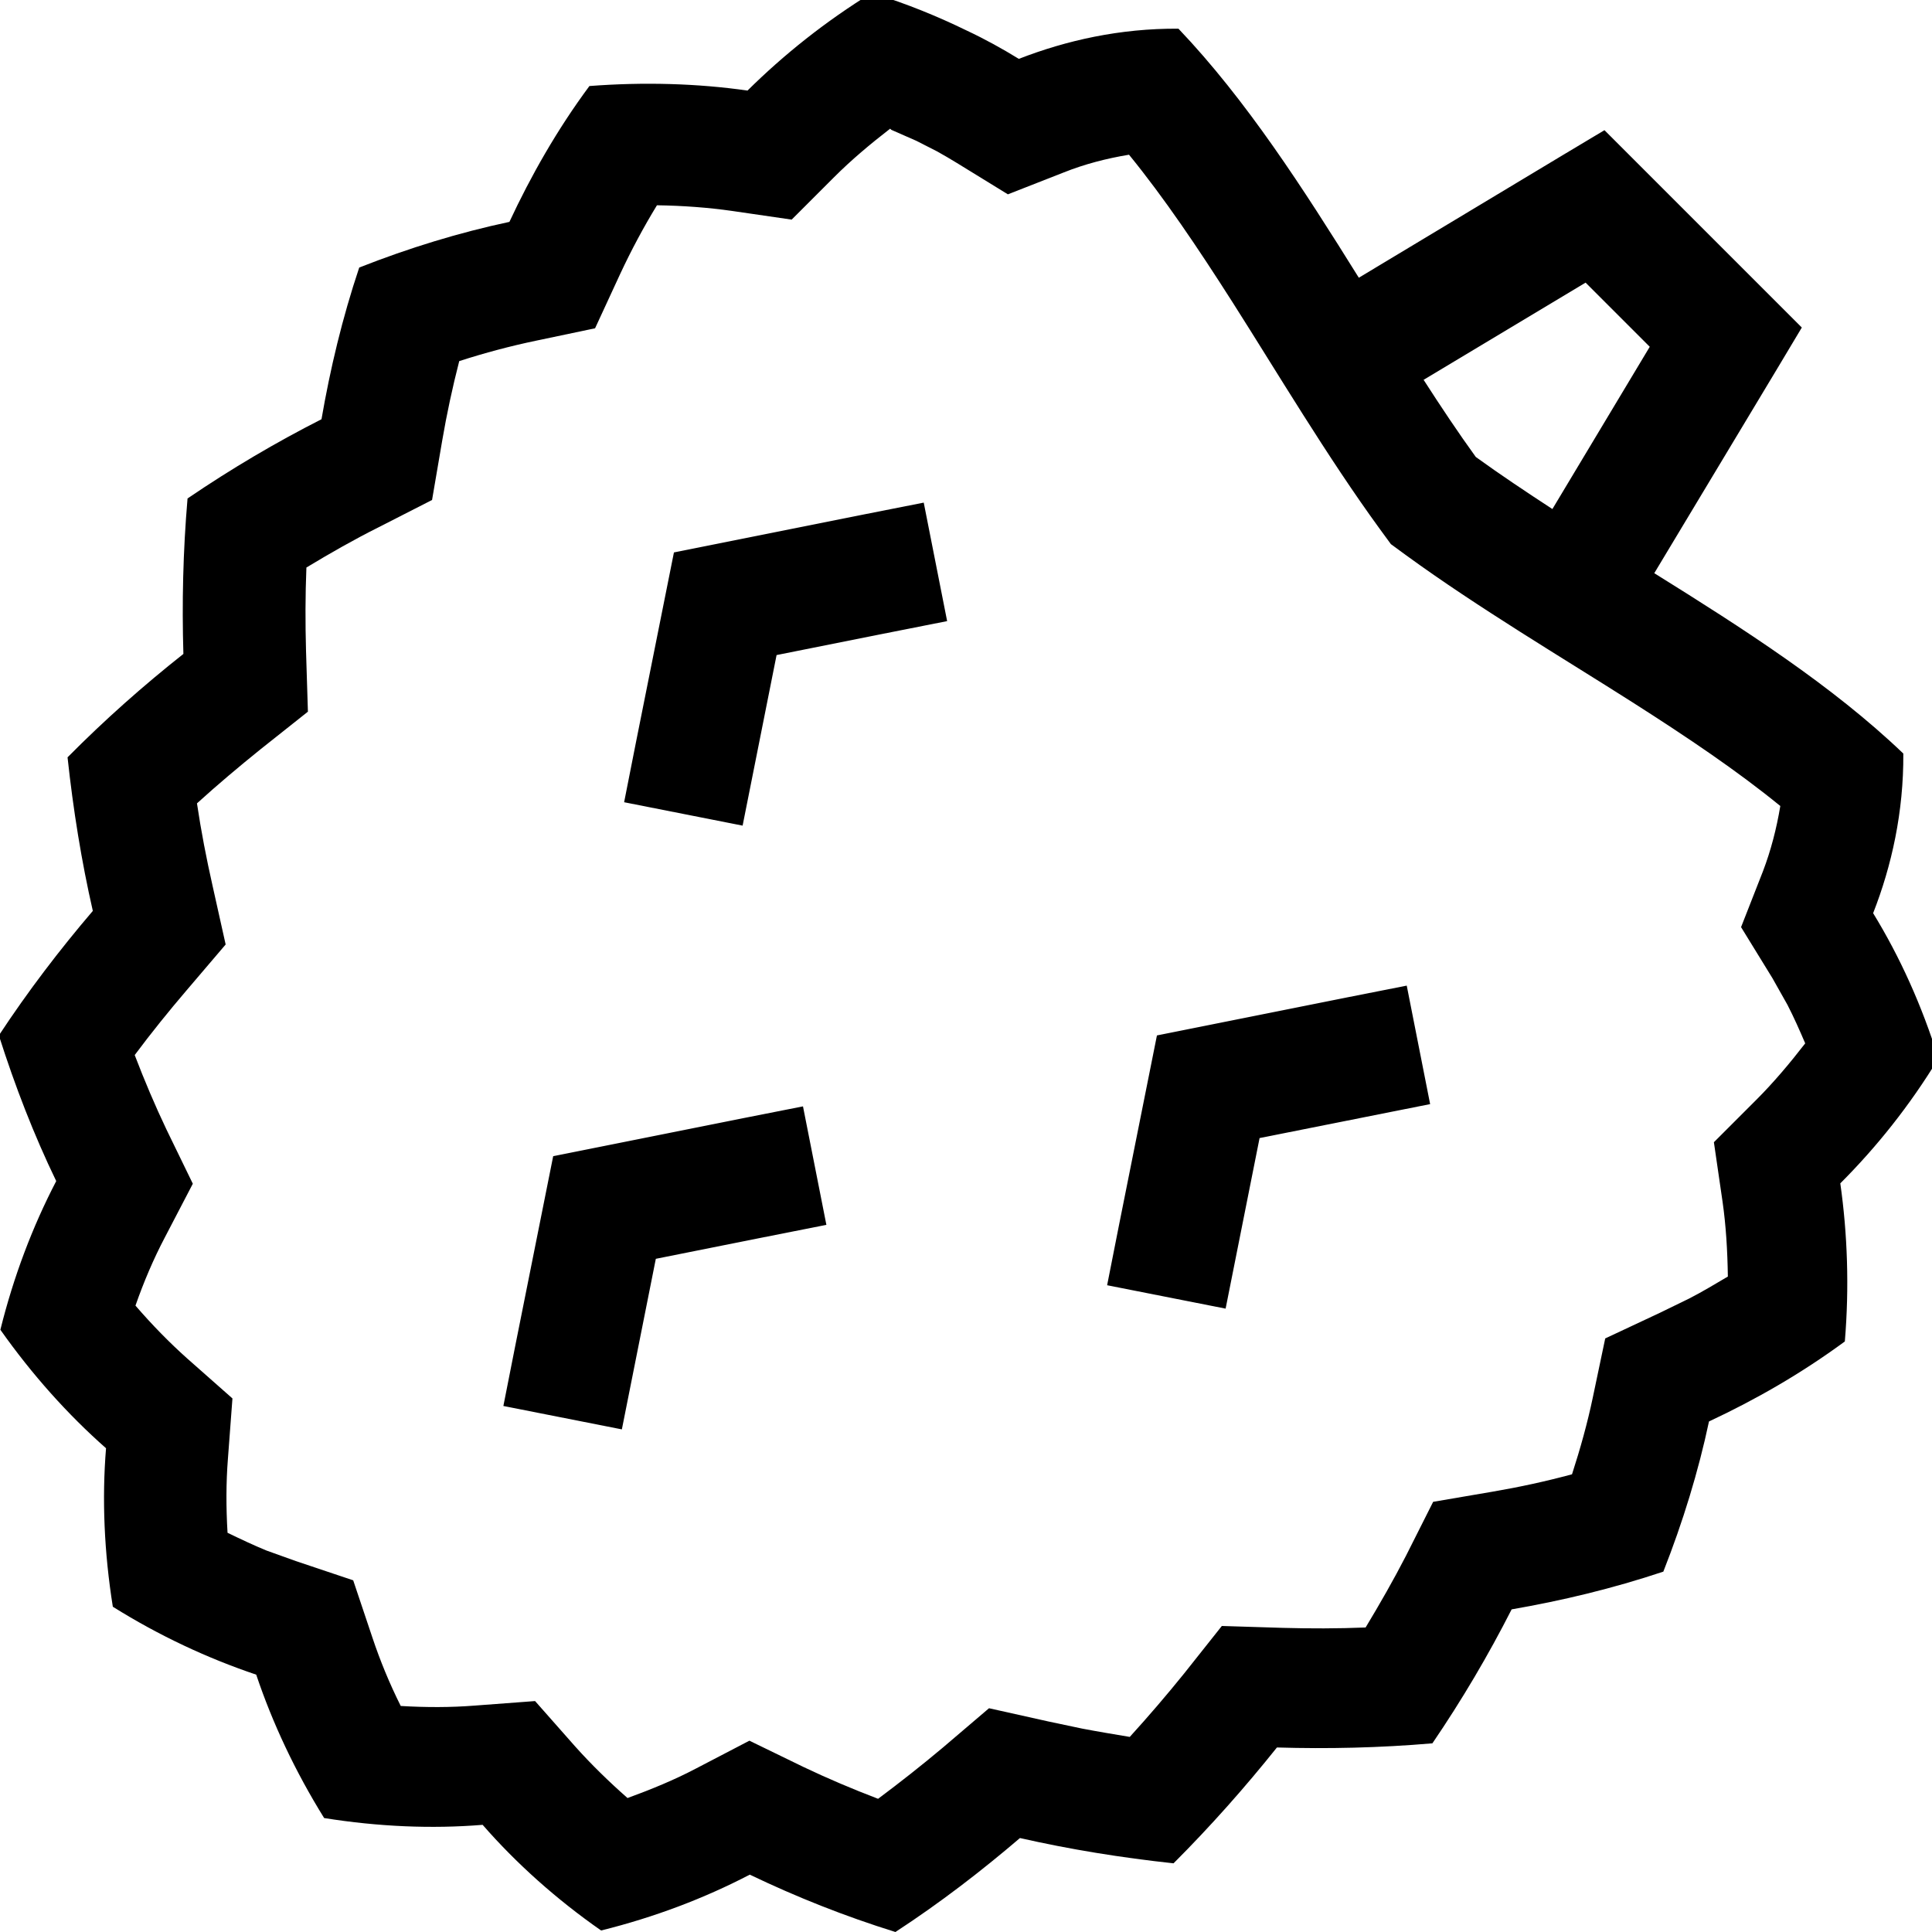 <svg xmlns="http://www.w3.org/2000/svg" viewBox="0 0 512 512"><!--! Font Awesome Pro 7.1.0 by @fontawesome - https://fontawesome.com License - https://fontawesome.com/license (Commercial License) Copyright 2025 Fonticons, Inc. --><path fill="currentColor" d="M231.6-1.7c8.7 2.7 16.8 6 24.6 9.8 4.9 2.3 9.4 4.8 13.8 7.5 12.6-4.9 26.8-8.1 42.3-8 18 18.9 33.1 42.4 47.8 66l54.4-32.7 10.7-6.4 52.3 52.3-6.4 10.7-32.7 54.4c23.6 14.7 47.2 29.8 66 47.8 .1 15.5-3.1 29.8-8 42.3 7.1 11.6 12.9 24.4 17.3 38.5-7.6 12.5-16.4 23.5-26 33.1 1.9 13.4 2.4 27.5 1.2 41.9-11.7 8.6-23.8 15.5-36 21.2-2.8 13.2-6.9 26.6-12.1 39.8-13.5 4.5-26.9 7.7-40.2 10-6.1 12-13.1 23.9-21 35.5-14 1.2-27.7 1.5-41.2 1.1-8.4 10.5-17.5 20.8-27.4 30.7-13.9-1.5-27.5-3.7-40.7-6.7-10.3 8.8-21.2 17.2-33 24.9-13.5-4.2-26.3-9.3-38.6-15.2-12.1 6.3-25.3 11.3-39.4 14.8-11.9-8.3-22.5-17.8-31.4-28-13.5 1.1-27.6 .5-42-1.8-7.7-12.4-13.7-25.2-18-38-12.8-4.3-25.7-10.3-38-18-2.3-14.4-2.9-28.6-1.8-42-10.1-8.9-19.6-19.5-28-31.4 3.5-14.1 8.5-27.3 14.8-39.4-5.9-12.2-10.9-25.1-15.2-38.6 7.7-11.7 16.1-22.7 24.9-33-3-13.1-5.2-26.8-6.7-40.7 9.9-10 20.2-19.1 30.7-27.4-.4-13.5-.1-27.2 1.1-41.2 11.6-7.9 23.5-14.9 35.5-21 2.3-13.3 5.5-26.8 10-40.2 13.2-5.2 26.6-9.3 39.8-12.1 5.7-12.2 12.6-24.4 21.2-36 14.4-1.1 28.6-.7 41.9 1.2 9.6-9.5 20.6-18.3 33.1-26zm4.3 35.8c-5.3 4.1-10.3 8.3-14.8 12.8l-11.3 11.3-15.8-2.3c-6.3-.9-13-1.4-19.9-1.5-3.6 5.9-6.8 11.9-9.7 18.1l-6.7 14.5-15.7 3.3c-6.7 1.4-13.5 3.2-20.3 5.4-1.8 7-3.3 14-4.5 21l-2.7 15.8-14.3 7.3c-6.4 3.2-12.7 6.8-19 10.6-.3 7.4-.3 14.8-.1 22.1l.5 16.1-12.6 10c-5.7 4.6-11.3 9.3-16.8 14.3 1.1 7.4 2.5 14.6 4.1 21.7l3.5 15.7-10.4 12.2c-4.7 5.5-9.3 11.2-13.7 17.1 2.6 6.8 5.4 13.4 8.4 19.7l7 14.4-7.4 14.2c-3 5.7-5.6 11.8-7.8 18.1 4.4 5.1 9 9.8 13.7 14l12 10.6-1.2 16c-.5 6.3-.5 12.9-.1 19.6 3.5 1.7 6.9 3.3 10.3 4.7l7.8 2.8 15.2 5.1 5.1 15.2c2 6 4.5 12.1 7.5 18.1 6.7 .4 13.3 .4 19.6-.1l16-1.2 10.6 12c4.2 4.7 8.9 9.3 13.9 13.7 6.3-2.3 12.4-4.8 18.1-7.8l14.2-7.4 14.4 7c6.3 3 12.9 5.8 19.7 8.4 5.9-4.4 11.6-8.9 17.2-13.6l12.2-10.4 15.7 3.5 9 1.9c4.2 .8 8.4 1.5 12.6 2.2 5-5.5 9.8-11.1 14.4-16.8l10-12.6 16.1 .5c7.3 .2 14.6 .2 22-.1 3.8-6.3 7.4-12.6 10.7-19l7.2-14.3 15.8-2.7c7-1.2 14-2.7 21-4.6 2.2-6.8 4.1-13.6 5.5-20.3l3.3-15.7 14.5-6.8 7.8-3.8c3.5-1.8 6.8-3.8 10.2-5.8-.1-6.9-.5-13.5-1.4-19.8l-2.3-15.8 11.3-11.3c4.5-4.5 8.8-9.6 12.9-14.9-1.5-3.5-3-6.9-4.7-10.2l-4-7.1-8.3-13.5 5.8-14.8c2.1-5.5 3.6-11.3 4.6-17.3-11.4-9.3-24.6-18.2-39.2-27.5-18.7-11.9-40.8-25-59.9-38.9l-4.1-3-3-4.1c-13.9-19.1-27-41.2-38.9-59.9-9.3-14.6-18.2-27.8-27.5-39.2-6 1-11.8 2.5-17.3 4.7l-14.8 5.8-13.5-8.3c-1.8-1.1-3.5-2.1-5.3-3.1l-5.5-2.8c-2.2-1-4.4-1.9-6.6-2.9zM219 324.6c-8.2 1.6-23.2 4.6-45.2 9-4.4 22-7.4 37.1-9 45.2l-31.4-6.2 3.1-15.7 10.1-50.5 50.5-10.1 15.7-3.1 6.2 31.4zm160-32c-8.1 1.6-23.2 4.6-45.2 9-4.4 22-7.4 37.1-9 45.2l-31.4-6.2 3.1-15.7 10.1-50.5 50.5-10.1 15.7-3.1 6.2 31.4zm-128-128c-8.2 1.6-23.2 4.6-45.2 9-4.4 22-7.4 37.1-9 45.2l-31.4-6.2 3.1-15.7 10.1-50.5 50.5-10.1 15.7-3.1 6.2 31.4zm126.3-63.9c4.5 7 9.1 13.9 13.8 20.4 6.5 4.7 13.4 9.3 20.3 13.8l25.8-43-17-17-43 25.8z"/></svg>